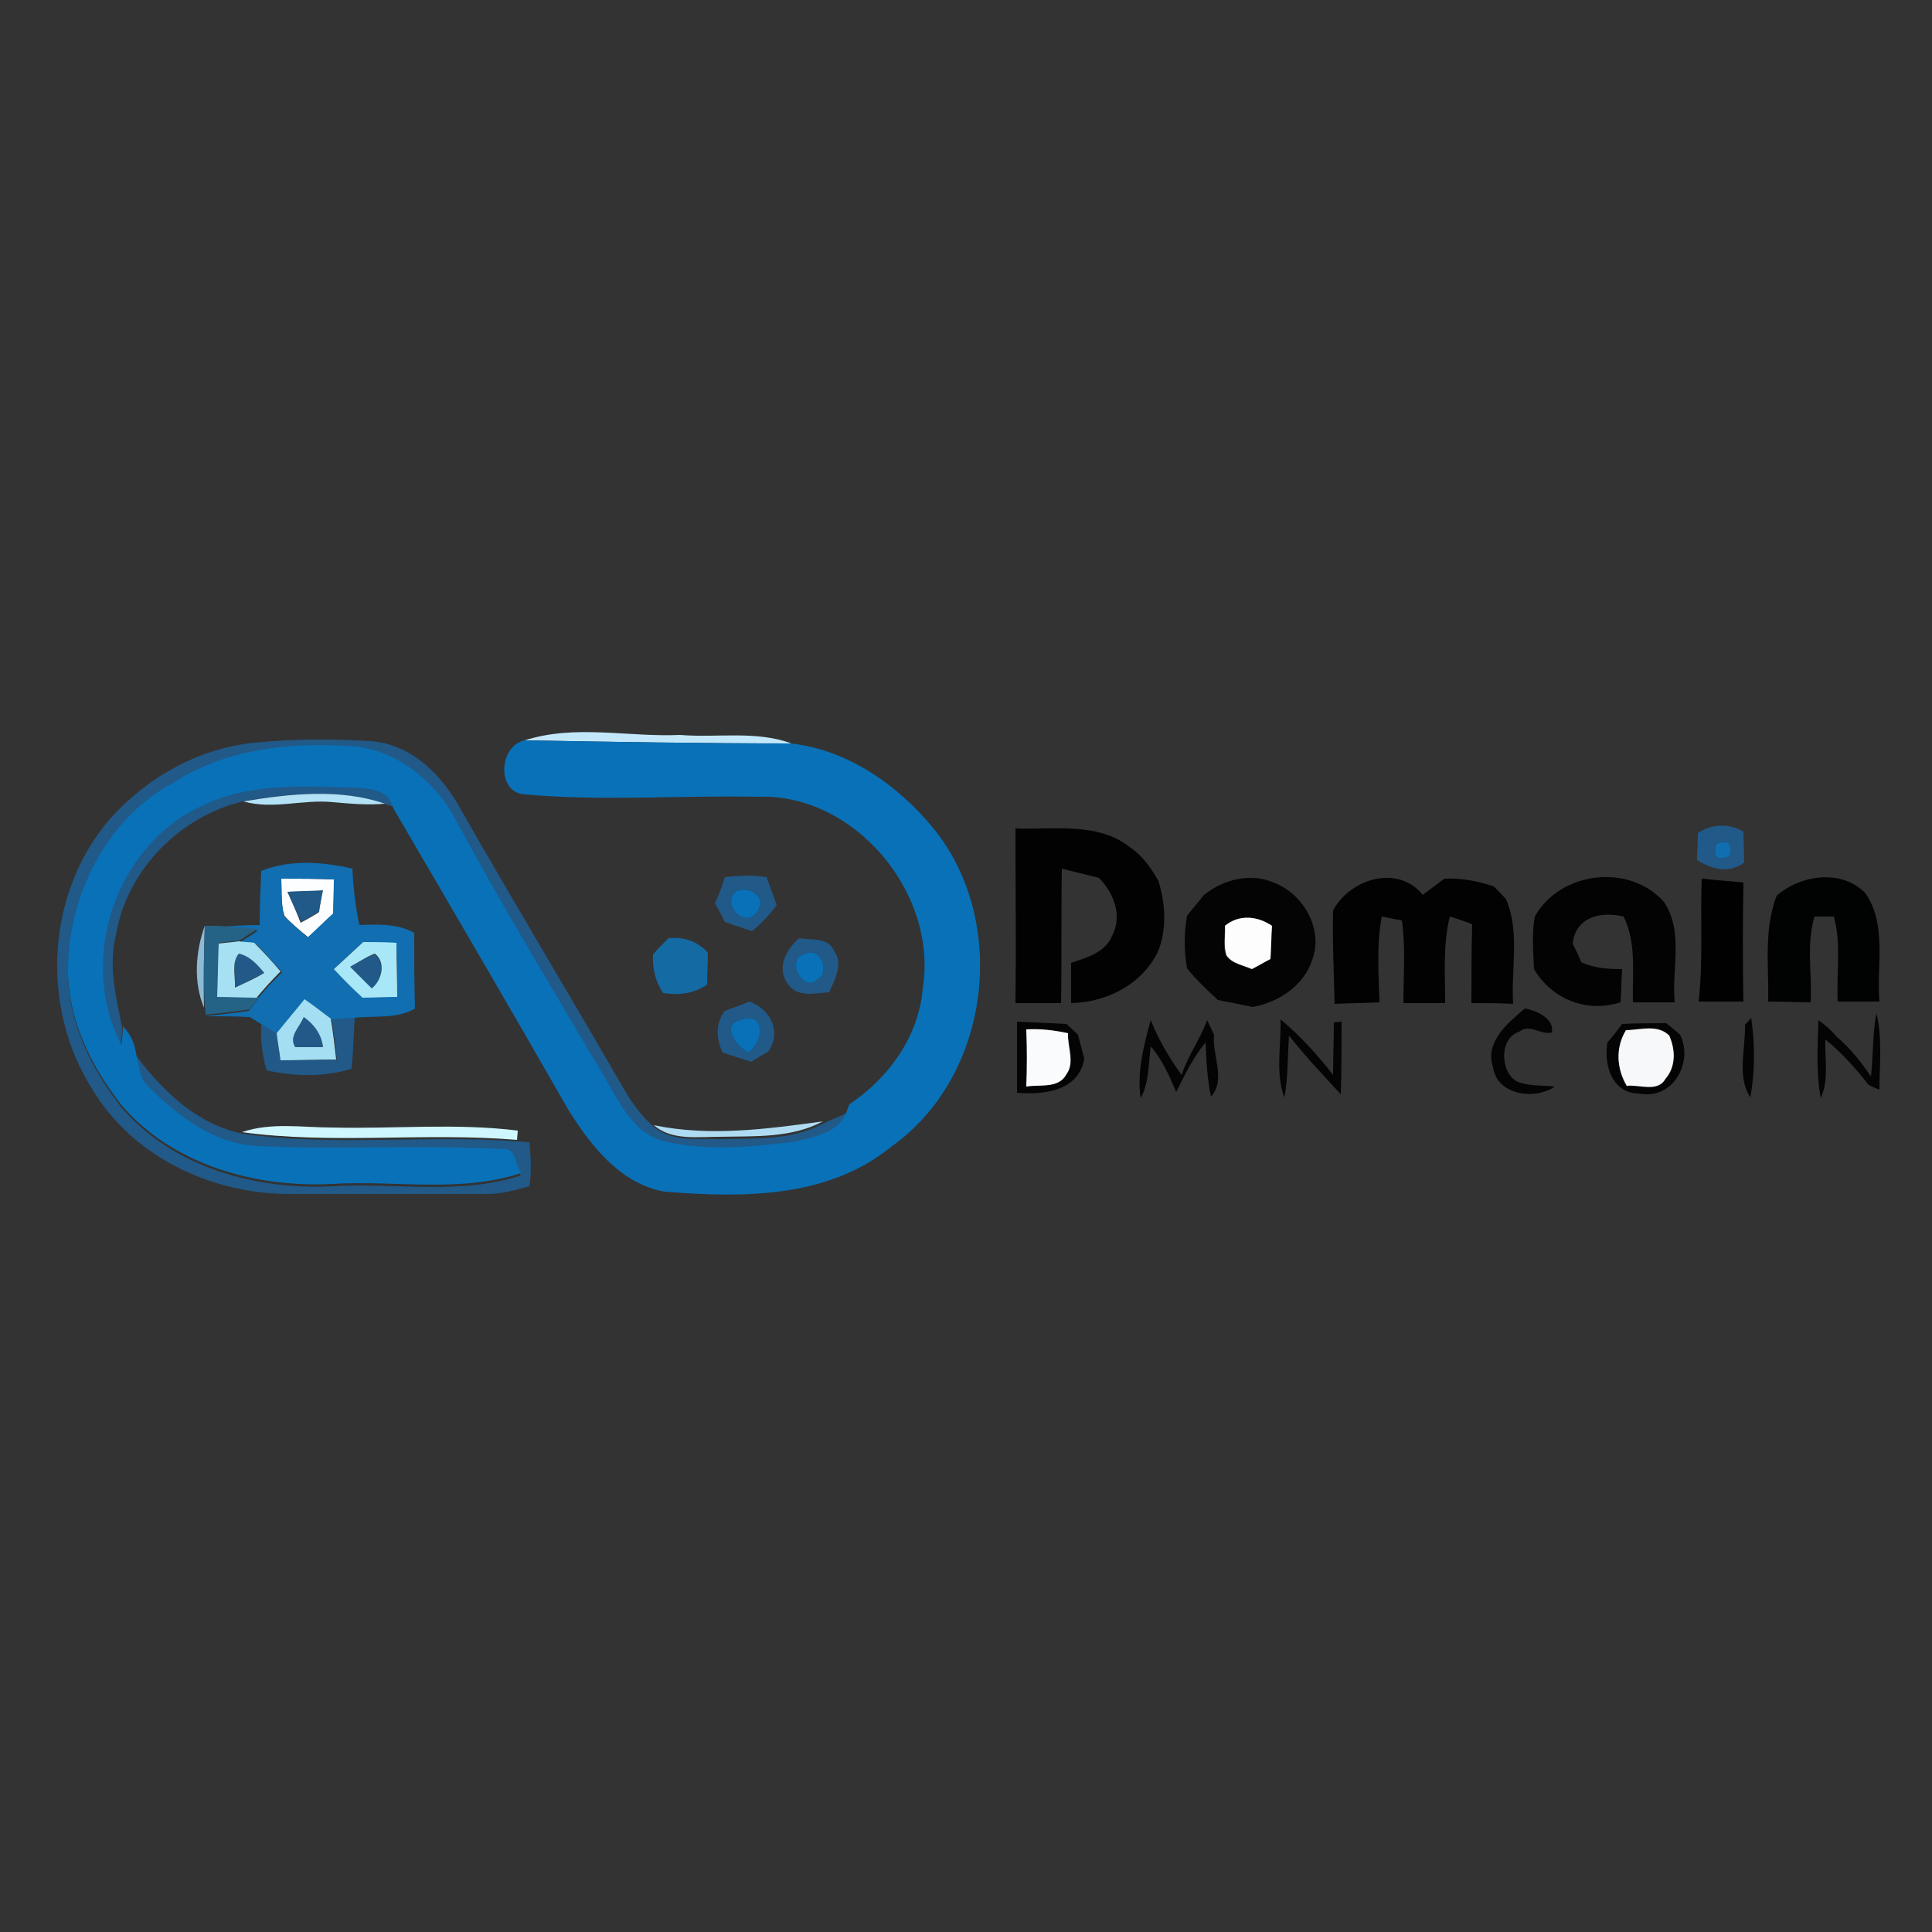 <?xml version="1.0" encoding="utf-8"?>
<!-- Generator: Adobe Illustrator 26.0.3, SVG Export Plug-In . SVG Version: 6.00 Build 0)  -->
<svg version="1.1" id="Layer_1" xmlns="http://www.w3.org/2000/svg" xmlns:xlink="http://www.w3.org/1999/xlink" x="0px" y="0px"
	 viewBox="0 0 250 250" style="enable-background:new 0 0 250 250;" xml:space="preserve">
<rect x="0" y="0" width="250" height="250" fill="#333333" stroke="none"/>
<style type="text/css">
	.st0{fill:#FDFEFF;}
	.st1{fill:#C3E8FB;}
	.st2{fill:#215988;}
	.st3{fill:#0971B7;}
	.st4{fill:#B3E2F6;}
	.st5{fill:#020202;}
	.st6{fill:#106EB1;}
	.st7{fill:#040404;}
	.st8{fill:#010202;}
	.st9{fill:#030303;}
	.st10{fill:#010102;}
	.st11{fill:#FDFDFD;}
	.st12{fill:#8FBAD3;}
	.st13{fill:#256386;}
	.st14{fill:#146AA3;}
	.st15{fill:#A6E0F3;}
	.st16{fill:#A8E7F8;}
	.st17{fill:#A3DEF2;}
	.st18{fill:#FAFBFD;}
	.st19{fill:#F7F8FA;}
	.st20{fill:#AEDBF1;}
	.st21{fill:#CFF7FF;}
</style>
<g id="_x23_fdfeffff">
	<path class="st0" d="M36.4,113.7c2.3,0,4.6,0,6.9,0.1c0,1.5-0.1,2.9-0.1,4.4c-1.1,1-2.2,2.1-3.3,3.1c-1.1-0.9-2.2-1.8-3.1-2.8
		C36.3,116.8,36.4,115.2,36.4,113.7 M37.2,115.4c0.6,1.3,1.2,2.7,1.7,4c0.6-0.3,1.8-1,2.3-1.3c0.2-0.9,0.4-1.9,0.5-2.8
		C40.3,115.3,38.8,115.4,37.2,115.4z"/>
</g>
<g id="_x23_c3e8fbff">
	<path class="st1" d="M67.9,95.8c6.5-2.1,13.4-0.4,20.1-0.7c4.8,0.4,9.8-0.6,14.4,1.1C90.9,96.2,79.4,96,67.9,95.8z"/>
</g>
<g id="_x23_215988ff">
	<path class="st2" d="M14.2,106c4.8-5.4,11.5-9.2,18.8-9.9c5-0.5,10-0.5,15-0.2c5.2,0.4,9.1,4.3,11.5,8.6
		c7,12.3,14.3,24.4,21.4,36.7c1,1.7,2.2,3.3,3.7,4.6c2.4,2,5.6,1.5,8.5,1.6c4.5-0.1,9.3,0.2,13.4-2c1-0.5,2.1-0.9,3.1-1.4
		c-0.8,2.8-4.2,3.4-6.6,4c-5.6,0.7-11.4,1.4-17,0c-4.2-1-6-5.4-8-8.7c-6.3-10.7-12.8-21.3-18.7-32.3c-2.6-5.1-7.4-9.4-13.2-10.1
		c-8-0.6-16.6,0.1-23.5,4.6c-8.6,4.5-13.5,14.2-13.8,23.6c-0.2,6.7,2.9,13.1,7,18.3c6.7,7.7,17.3,10.6,27.2,10.1
		c8.1-0.5,16.5,1.2,24.4-1.4c-0.8-1-0.6-3.3-2.3-3.1c-10.6-0.6-21.2,0.1-31.8-0.4c-5.5-0.3-10.2-3.9-14-7.6
		c-1.3-1.1-1.3-2.9-1.7-4.4c3.5,4.6,7.9,8.9,13.8,10.1c11.7,1.7,23.7,0.1,35.5,1c0.4,0,1.2,0.1,1.6,0.1c0.2,1.9,0.3,3.8,0,5.7
		c-1.8,0.5-3.6,1-5.4,1c-8.7,0-17.3,0-26,0c-9.8-0.1-19.8-4.8-25-13.3C5.1,130.4,6,115.5,14.2,106z"/>
	<path class="st2" d="M26.1,104.1c5.8-3,12.5-2.6,18.9-2.4c2.2,0.2,5.3,0,5.9,2.7l-1.2-0.4c-5.8-2-12.3-1.3-18.3-0.3
		c-8.2,2-15,8.9-16.4,17.3c-1,4,0,8,0.8,11.9c0,0.6-0.1,1.8-0.2,2.4C10,124.3,15,109.3,26.1,104.1z"/>
	<path class="st2" d="M219.7,107.8c1.8-1.2,4-1.3,5.9-0.2c0,1.3,0.1,2.7,0.1,4c-2,1.5-4.1,0.9-6.1-0.3
		C219.6,110.2,219.7,109,219.7,107.8 M222.1,109.2c-0.5,1.7,0.1,2.2,1.7,1.6C224.3,109.2,223.7,108.6,222.1,109.2z"/>
	<path class="st2" d="M93.8,113.5c1.8-0.2,3.6-0.3,5.4,0c0.4,1.2,0.9,2.4,1.3,3.6c-0.9,1.3-2,2.4-3.2,3.4c-1.2-0.4-2.3-0.8-3.5-1.2
		c-0.3-0.6-0.9-1.8-1.3-2.4C93,115.9,93.4,114.7,93.8,113.5 M95.3,115.3c-2,1.7,1.3,5.1,2.7,2.6C99.3,115.9,97,114.6,95.3,115.3z"/>
	<path class="st2" d="M37.2,115.4c1.5-0.1,3-0.1,4.6-0.2c-0.2,0.9-0.4,1.9-0.5,2.8c-0.6,0.3-1.8,1-2.3,1.3
		C38.4,118.1,37.8,116.8,37.2,115.4z"/>
	<path class="st2" d="M103.4,121.4c1.6,0.3,3.7-0.2,4.5,1.6c1.3,1.7,0.1,3.8-0.6,5.4c-1.9,0.1-4.3,0.8-5.5-1.3
		C100.5,125.1,101.8,122.8,103.4,121.4 M104.3,123.4c-2.9,0.5-0.3,5.3,1.5,3.3C107.5,125.8,106.1,122.5,104.3,123.4z"/>
	<path class="st2" d="M30.4,127.8c0.2-1.4-0.5-3.2,0.5-4.4c1.4,0.3,2.4,1.4,3.3,2.5C32.9,126.5,31.7,127.2,30.4,127.8z"/>
	<path class="st2" d="M45.3,125.1c1.1-0.6,2.1-1.3,3.2-1.6c1.4,1,0.9,3.5-0.4,4.5C47.2,127,46.3,126.1,45.3,125.1z"/>
	<path class="st2" d="M93.8,130.8c1.1-0.4,2.2-0.8,3.2-1.2c2.7,1,4.2,3.9,2.4,6.5c-0.6,0.3-1.7,1-2.2,1.3c-1.2-0.4-2.5-0.8-3.7-1.2
		C92.7,134.4,92.5,132.5,93.8,130.8 M96.8,136.2c1.9-1.1,2.4-5.2-0.7-4.3C93.1,132.5,95.2,135.3,96.8,136.2z"/>
	<path class="st2" d="M42.9,131.8c1-0.1,2-0.1,3-0.2c-0.1,2.2-0.2,4.5-0.4,6.7c-3.6,1.1-7.4,1-11,0.2c-0.6-2-0.8-4.1-0.7-6.1
		c0.5,0.3,1.5,1,2.1,1.3c0.1,0.9,0.4,2.6,0.5,3.5c2.4,0,4.8,0,7.2-0.1C43.4,135.4,43.2,133.6,42.9,131.8z"/>
	<path class="st2" d="M39.3,131.6c1.4,0.9,2.3,2.2,2.5,3.9c-1.2,0-2.4,0-3.6,0C37.3,134.1,38.8,132.9,39.3,131.6z"/>
</g>
<g id="_x23_0971b7ff">
	<path class="st3" d="M68,102.8c-3.8-0.1-3.5-6.3-0.1-7c11.5,0.2,23,0.4,34.4,0.4c7.4,0.8,13.9,5.4,18.5,11
		c9.8,12.1,7.4,32.1-5.5,41.2c-8.2,6.7-19.3,6.6-29.3,5.8c-5.7-1-9.5-5.9-12.4-10.5c-7.5-13.1-15.1-26.1-22.7-39.1
		c-0.6-2.7-3.7-2.6-5.9-2.7c-6.3-0.2-13.1-0.5-18.9,2.4C15,109.3,10,124.3,15.7,135.2c0.1-0.6,0.2-1.8,0.2-2.4c1,1,1.5,2.2,1.7,3.5
		c0.4,1.5,0.4,3.3,1.7,4.4c3.8,3.8,8.4,7.3,14,7.6c10.6,0.5,21.2-0.2,31.8,0.4c1.7-0.2,1.6,2.2,2.3,3.1c-7.9,2.6-16.3,0.9-24.4,1.4
		c-9.9,0.5-20.5-2.4-27.2-10.1c-4.1-5.2-7.2-11.5-7-18.3c0.3-9.4,5.2-19.1,13.8-23.6c7-4.5,15.5-5.2,23.5-4.6
		c5.8,0.7,10.7,5,13.2,10.1c5.9,10.9,12.4,21.6,18.7,32.3c2,3.3,3.8,7.7,8,8.7c5.6,1.3,11.4,0.7,17,0c2.4-0.6,5.8-1.2,6.6-4
		c0.1-0.2,0.2-0.6,0.3-0.8c5.1-3.4,9-8.8,9.5-15c2-12.3-8.8-25.3-21.4-24.8C88,102.9,78,103.7,68,102.8z"/>
	<path class="st3" d="M95.3,115.3c1.7-0.7,4,0.7,2.7,2.6C96.6,120.4,93.2,117,95.3,115.3z"/>
	<path class="st3" d="M104.3,123.4c1.8-0.9,3.2,2.4,1.5,3.3C104,128.7,101.4,123.9,104.3,123.4z"/>
	<path class="st3" d="M96.8,136.2c-1.6-0.9-3.7-3.7-0.7-4.3C99.2,131,98.7,135.1,96.8,136.2z"/>
</g>
<g id="_x23_b3e2f6ff">
	<path class="st4" d="M31.5,103.7c6-1,12.5-1.7,18.3,0.3c-2.2,0.2-4.5,0-6.7-0.2C39.2,103.4,35.3,104.8,31.5,103.7z"/>
</g>
<g id="_x23_020202ff">
	<path class="st5" d="M131.4,107.2c5,0.2,10.7-0.9,14.9,2.5c1.6,1.1,2.7,2.7,3.6,4.3c0.9,2.9,1.1,6.1,0,9c-2,4.3-6.6,6.7-11.3,6.8
		c0-1.7,0-3.5,0-5.2c2-0.7,4.4-1.3,5.3-3.5c1.4-2.6,0.2-5.6-1.7-7.5c-1.6-0.4-3.2-0.8-4.8-1.2c-0.1,5.8,0,11.6-0.1,17.4
		c-2,0-4,0-5.9,0C131.5,122.2,131.4,114.7,131.4,107.2z"/>
	<path class="st5" d="M172.5,117.8c2.2-4.1,8.4-6,11.6-2c0.9-0.7,1.9-1.4,2.8-2.1c2.2-0.1,4.3,0.3,6.4,1c0.4,0.4,1.2,1.2,1.6,1.7
		c1.8,4.2,0.6,9.1,0.9,13.5c-1.8-0.1-3.6-0.1-5.4-0.1c0-3.4,0-6.8,0.1-10.2c-0.7-0.3-2.2-0.8-2.9-1c-0.9,3.7-0.6,7.5-0.6,11.2
		c-1.8,0-3.6,0-5.4,0c0-3.6,0.3-7.2-0.2-10.7c-0.7-0.1-2-0.4-2.6-0.5c-0.7,3.7-0.4,7.4-0.3,11.1c-1.9,0.1-3.8,0.1-5.8,0.2
		C172.6,125.7,172.4,121.7,172.5,117.8z"/>
</g>
<g id="_x23_106eb1ff">
	<path class="st6" d="M222.1,109.2c1.6-0.6,2.2,0,1.7,1.6C222.2,111.4,221.6,110.9,222.1,109.2z"/>
	<path class="st6" d="M33.8,112.7c3.7-1.5,7.9-1.2,11.8-0.3c0.1,2.4,0.4,4.9,0.9,7.3c2.4-0.1,4.9-0.2,7.1,1c0,3.3,0,6.5,0.1,9.8
		c-2.4,1.4-5.2,0.9-7.8,1.2c-1,0.1-2,0.1-3,0.2c-1.1-0.9-2.3-1.7-3.4-2.5c-1.2,1.4-2.4,2.9-3.6,4.4c-0.5-0.3-1.5-1-2.1-1.3
		c-0.4-0.2-1.1-0.7-1.5-0.9c-1.9-0.1-3.9-0.1-5.8-0.1c1.9-0.2,3.8-0.4,5.7-0.7c0.3-0.4,0.9-1.2,1.2-1.6c0.9-1.2,2-2.3,3.1-3.4
		c-1.1-1.2-2.2-2.5-3.4-3.7c-0.5-0.1-1.5-0.1-2-0.2c0.8-0.5,1.6-1,2.3-1.5c-1.8-0.2-3.5-0.4-5.3-0.4c1.8-0.2,3.6-0.3,5.5-0.3
		C33.6,117.2,33.7,114.9,33.8,112.7 M36.4,113.7c0.1,1.6,0,3.2,0.3,4.8c1,1,2.1,1.9,3.1,2.8c1.1-1,2.2-2.1,3.3-3.1
		c0-1.5,0.1-2.9,0.1-4.4C41,113.7,38.7,113.7,36.4,113.7 M43.2,125.4c1.2,1.2,2.4,2.5,3.7,3.7c1.5-0.1,3-0.1,4.5-0.1
		c0-2.3,0-4.7-0.1-7c-1.5,0-2.9,0-4.3-0.1C45.7,123.1,44.4,124.2,43.2,125.4z"/>
</g>
<g id="_x23_040404ff">
	<path class="st7" d="M155.8,115.8c2.5-2,6-2.9,9-1.6c3.8,1.4,6.5,6,5,10c-1.1,3.4-4.4,5.5-7.7,6.1c-1.5-0.3-3-0.6-4.5-0.9
		c-1.4-1.3-2.8-2.6-4-4.1c-0.4-2.3-0.4-4.5,0-6.8C154.3,117.6,155.1,116.7,155.8,115.8 M158.5,119.8c0,1.2-0.3,2.5,0.1,3.8
		c0.7,1.1,2.2,1.3,3.3,1.8c0.6-0.3,1.8-1,2.4-1.3c0.1-1.4,0.2-2.9,0.2-4.3C162.7,118.5,160.4,118.3,158.5,119.8z"/>
	<path class="st7" d="M197.3,130.5c1.4,0.2,3.9,1.3,3.5,3.1c-1.4,0.4-2.8-1.2-4.2-0.1c-2.6,0.8-2.5,5.1-0.4,6.4
		c1.6,0.7,3.3,0.5,5,0.7c-2.6,1.8-7.5,1.1-8-2.5C192.1,134.8,195.1,132.4,197.3,130.5z"/>
	<path class="st7" d="M242.8,131.1c0.8,3.2,0.4,6.6,0.4,9.9c-0.3-0.1-1-0.4-1.4-0.6c-1.7-2.2-3.5-4.2-5.6-5.9
		c-0.1,2.5,0.5,5.2-0.6,7.6c-0.6-3.3-0.4-6.7-0.3-10.1c0.8,0.6,1.7,1.3,2.3,2.1c1.8,1.5,3.2,3.3,4.5,5.2
		C242.4,136.6,242.3,133.8,242.8,131.1z"/>
	<path class="st7" d="M131.6,132.2c2.1,0.1,4.3,0.2,6.4,0.3c0.5,0.5,1,0.9,1.5,1.4c0.2,0.8,0.6,2.3,0.8,3.1
		c-0.7,4.2-5.3,4.7-8.7,4.4C131.6,138.3,131.6,135.3,131.6,132.2 M132.8,133.2c0.1,2.5,0.1,4.9,0,7.4c1.8-0.3,4.2,0.3,5.2-1.6
		c1.2-1.5,0.2-3.6,0.2-5.3C136.4,133.3,134.6,133.1,132.8,133.2z"/>
	<path class="st7" d="M147.6,142.1c-0.5-3.4,0.4-6.8,1.3-10.1c1,2.5,2.4,4.9,4,7.1c0.8-2.5,2.4-4.6,3.3-7.1c0.3,0.6,0.6,1.3,0.9,1.9
		c-0.3,2.6,1.6,5.8-0.4,8c-0.5-2.3-0.6-4.7-0.7-7c-1.6,1.9-2.7,4.2-3.8,6.4c-0.9-2.1-1.8-4.2-3.3-5.9
		C148.6,137.7,148.7,140.1,147.6,142.1z"/>
	<path class="st7" d="M165.7,131.9c2.5,2.1,4.8,4.6,6.8,7.2c0-2.3,0.1-4.6,0.1-6.8c0.2,0,0.8-0.1,1-0.1c0,3.1,0,6.3-0.1,9.4
		c-2.3-2.5-4.6-4.9-6.7-7.6c-0.2,2.7-0.1,5.3-0.6,8C165,138.9,165.8,135.3,165.7,131.9z"/>
	<path class="st7" d="M209.9,132.5c1.9-0.1,3.8-0.1,5.7-0.1c0.5,0.4,1.4,1.1,1.8,1.5c1.8,3.6-1,8.5-5.3,7.6c-3.5,0-4.6-3.7-4.1-6.6
		C208.7,134.1,209.3,133.3,209.9,132.5 M210.4,133.3c-1.4,2.3-1.2,5,0.1,7.3c1.6-0.3,4,0.8,5-0.9c1.4-1.6,1.2-3.8,0.5-5.6
		C214.6,132.4,212.3,133.2,210.4,133.3z"/>
	<path class="st7" d="M225.8,132.6c0.2-0.2,0.6-0.6,0.8-0.9c0.5,3.4,0.5,6.9-0.1,10.3C224.7,139.3,225.9,135.7,225.8,132.6z"/>
</g>
<g id="_x23_010202ff">
	<path class="st8" d="M229.9,115.9c3.1-2.7,8.4-3.5,11.5-0.3c2.8,4.1,1.4,9.4,1.8,14c-1.8,0-3.6,0-5.4,0c-0.2-3.6,0.5-7.4-0.5-11
		c-0.6,0-1.9,0-2.5,0c-1.1,3.6-0.3,7.4-0.5,11.1c-1.8,0-3.6-0.1-5.5-0.1C228.9,125,228.2,120.3,229.9,115.9z"/>
</g>
<g id="_x23_030303ff">
	<path class="st9" d="M198.6,118.6c3.3-5.9,12.3-6.9,16.7-1.9c2.6,3.8,1,8.7,1.4,13c-1.8,0-3.6,0-5.4,0c-0.1-3.7,0.5-7.6-1.2-11.1
		c-2.9-0.7-6.2,0-6.6,3.5c0.3,0.6,0.9,1.8,1.1,2.4c1.7,0.8,3.5,0.9,5.3,0.9c-0.1,1.4-0.1,2.9-0.2,4.3c-4.4,1.4-8.9-0.4-11.2-4.3
		C198.4,123.1,198.2,120.8,198.6,118.6z"/>
</g>
<g id="_x23_010102ff">
	<path class="st10" d="M220.2,113.7c1.8,0.2,3.6,0.3,5.4,0.5c-0.1,5.1-0.1,10.3,0,15.4c-1.9,0-3.8,0-5.8,0
		C220.4,124.3,220,119,220.2,113.7z"/>
</g>
<g id="_x23_fdfdfdff">
	<path class="st11" d="M158.5,119.8c1.8-1.5,4.2-1.3,6.1,0c-0.1,1.4-0.1,2.9-0.2,4.3c-0.6,0.3-1.8,1-2.4,1.3
		c-1.1-0.5-2.6-0.7-3.3-1.8C158.3,122.3,158.6,121.1,158.5,119.8z"/>
</g>
<g id="_x23_8fbad3ff">
	<path class="st12" d="M26.4,130.4c-1.4-3.3-1.1-7.3,0.1-10.6C26.4,123.3,26.3,126.9,26.4,130.4z"/>
</g>
<g id="_x23_256386ff">
	<path class="st13" d="M26.5,119.8l1.5,0c1.8,0.1,3.5,0.2,5.3,0.4c-0.8,0.5-1.5,1-2.3,1.5c-0.7,0.1-2,0.2-2.6,0.3c0,2.3,0,4.6,0,6.9
		c1.7,0,3.4,0,5.1,0.1c-0.3,0.4-0.9,1.2-1.2,1.6c-1.9,0.3-3.8,0.5-5.7,0.7c0-0.2,0-0.7-0.1-1C26.3,126.9,26.4,123.3,26.5,119.8z"/>
</g>
<g id="_x23_146aa3ff">
	<path class="st14" d="M86.5,121.4c2-0.2,3.8,0.4,5.1,1.9c0,1.4-0.1,2.7-0.1,4.1c-1.7,1.2-3.7,1.4-5.7,1.1c-1-1.5-1.4-3.2-1.3-5
		C85.1,122.8,85.8,122.1,86.5,121.4z"/>
</g>
<g id="_x23_a6e0f3ff">
	<path class="st15" d="M28.3,122.1c0.7-0.1,2-0.2,2.6-0.3c0.5,0.1,1.5,0.1,2,0.2c1.2,1.2,2.3,2.4,3.4,3.7c-1.1,1.1-2.1,2.2-3.1,3.4
		c-1.7,0-3.4-0.1-5.1-0.1C28.2,126.7,28.2,124.4,28.3,122.1 M30.4,127.8c1.3-0.6,2.6-1.2,3.8-1.9c-0.9-1.1-1.9-2.2-3.3-2.5
		C29.9,124.6,30.5,126.4,30.4,127.8z"/>
</g>
<g id="_x23_a8e7f8ff">
	<path class="st16" d="M43.2,125.4c1.3-1.2,2.5-2.3,3.8-3.5c1.4,0,2.9,0,4.3,0.1c0,2.3,0.1,4.7,0.1,7c-1.5,0-3,0.1-4.5,0.1
		C45.6,127.9,44.4,126.7,43.2,125.4 M45.3,125.1c0.9,0.9,1.9,1.9,2.8,2.8c1.3-1,1.9-3.4,0.4-4.5C47.4,123.8,46.4,124.5,45.3,125.1z"
		/>
</g>
<g id="_x23_a3def2ff">
	<path class="st17" d="M39.4,129.3c1.2,0.8,2.3,1.7,3.4,2.5c0.3,1.8,0.5,3.5,0.7,5.3c-2.4,0-4.8,0.1-7.2,0.1
		c-0.1-0.9-0.4-2.6-0.5-3.5C37,132.2,38.2,130.8,39.4,129.3 M39.3,131.6c-0.5,1.3-2,2.5-1.1,3.9c1.2,0,2.4,0,3.6,0
		C41.6,133.8,40.6,132.5,39.3,131.6z"/>
</g>
<g id="_x23_fafbfdff">
	<path class="st18" d="M132.8,133.2c1.8-0.1,3.6,0.1,5.4,0.5c-0.1,1.7,0.9,3.8-0.2,5.3c-1,1.9-3.4,1.3-5.2,1.6
		C132.9,138.1,132.9,135.6,132.8,133.2z"/>
</g>
<g id="_x23_f7f8faff">
	<path class="st19" d="M210.4,133.3c1.8,0,4.1-0.8,5.6,0.7c0.8,1.8,0.9,4-0.5,5.6c-1,1.8-3.4,0.7-5,0.9
		C209.2,138.3,209,135.6,210.4,133.3z"/>
</g>
<g id="_x23_aedbf1ff">
	<path class="st20" d="M84.6,145.6c7.3,1.5,14.6,0.5,21.9-0.5c-4.1,2.2-8.9,1.9-13.4,2C90.2,147.1,86.9,147.6,84.6,145.6z"/>
</g>
<g id="_x23_cff7ffff">
	<path class="st21" d="M31.3,146.5c3.8-1.3,7.8-0.6,11.7-0.6c8,0.2,16-0.6,24,0.4l-0.1,1.2C55,146.5,43,148.1,31.3,146.5z"/>
</g>
</svg>
